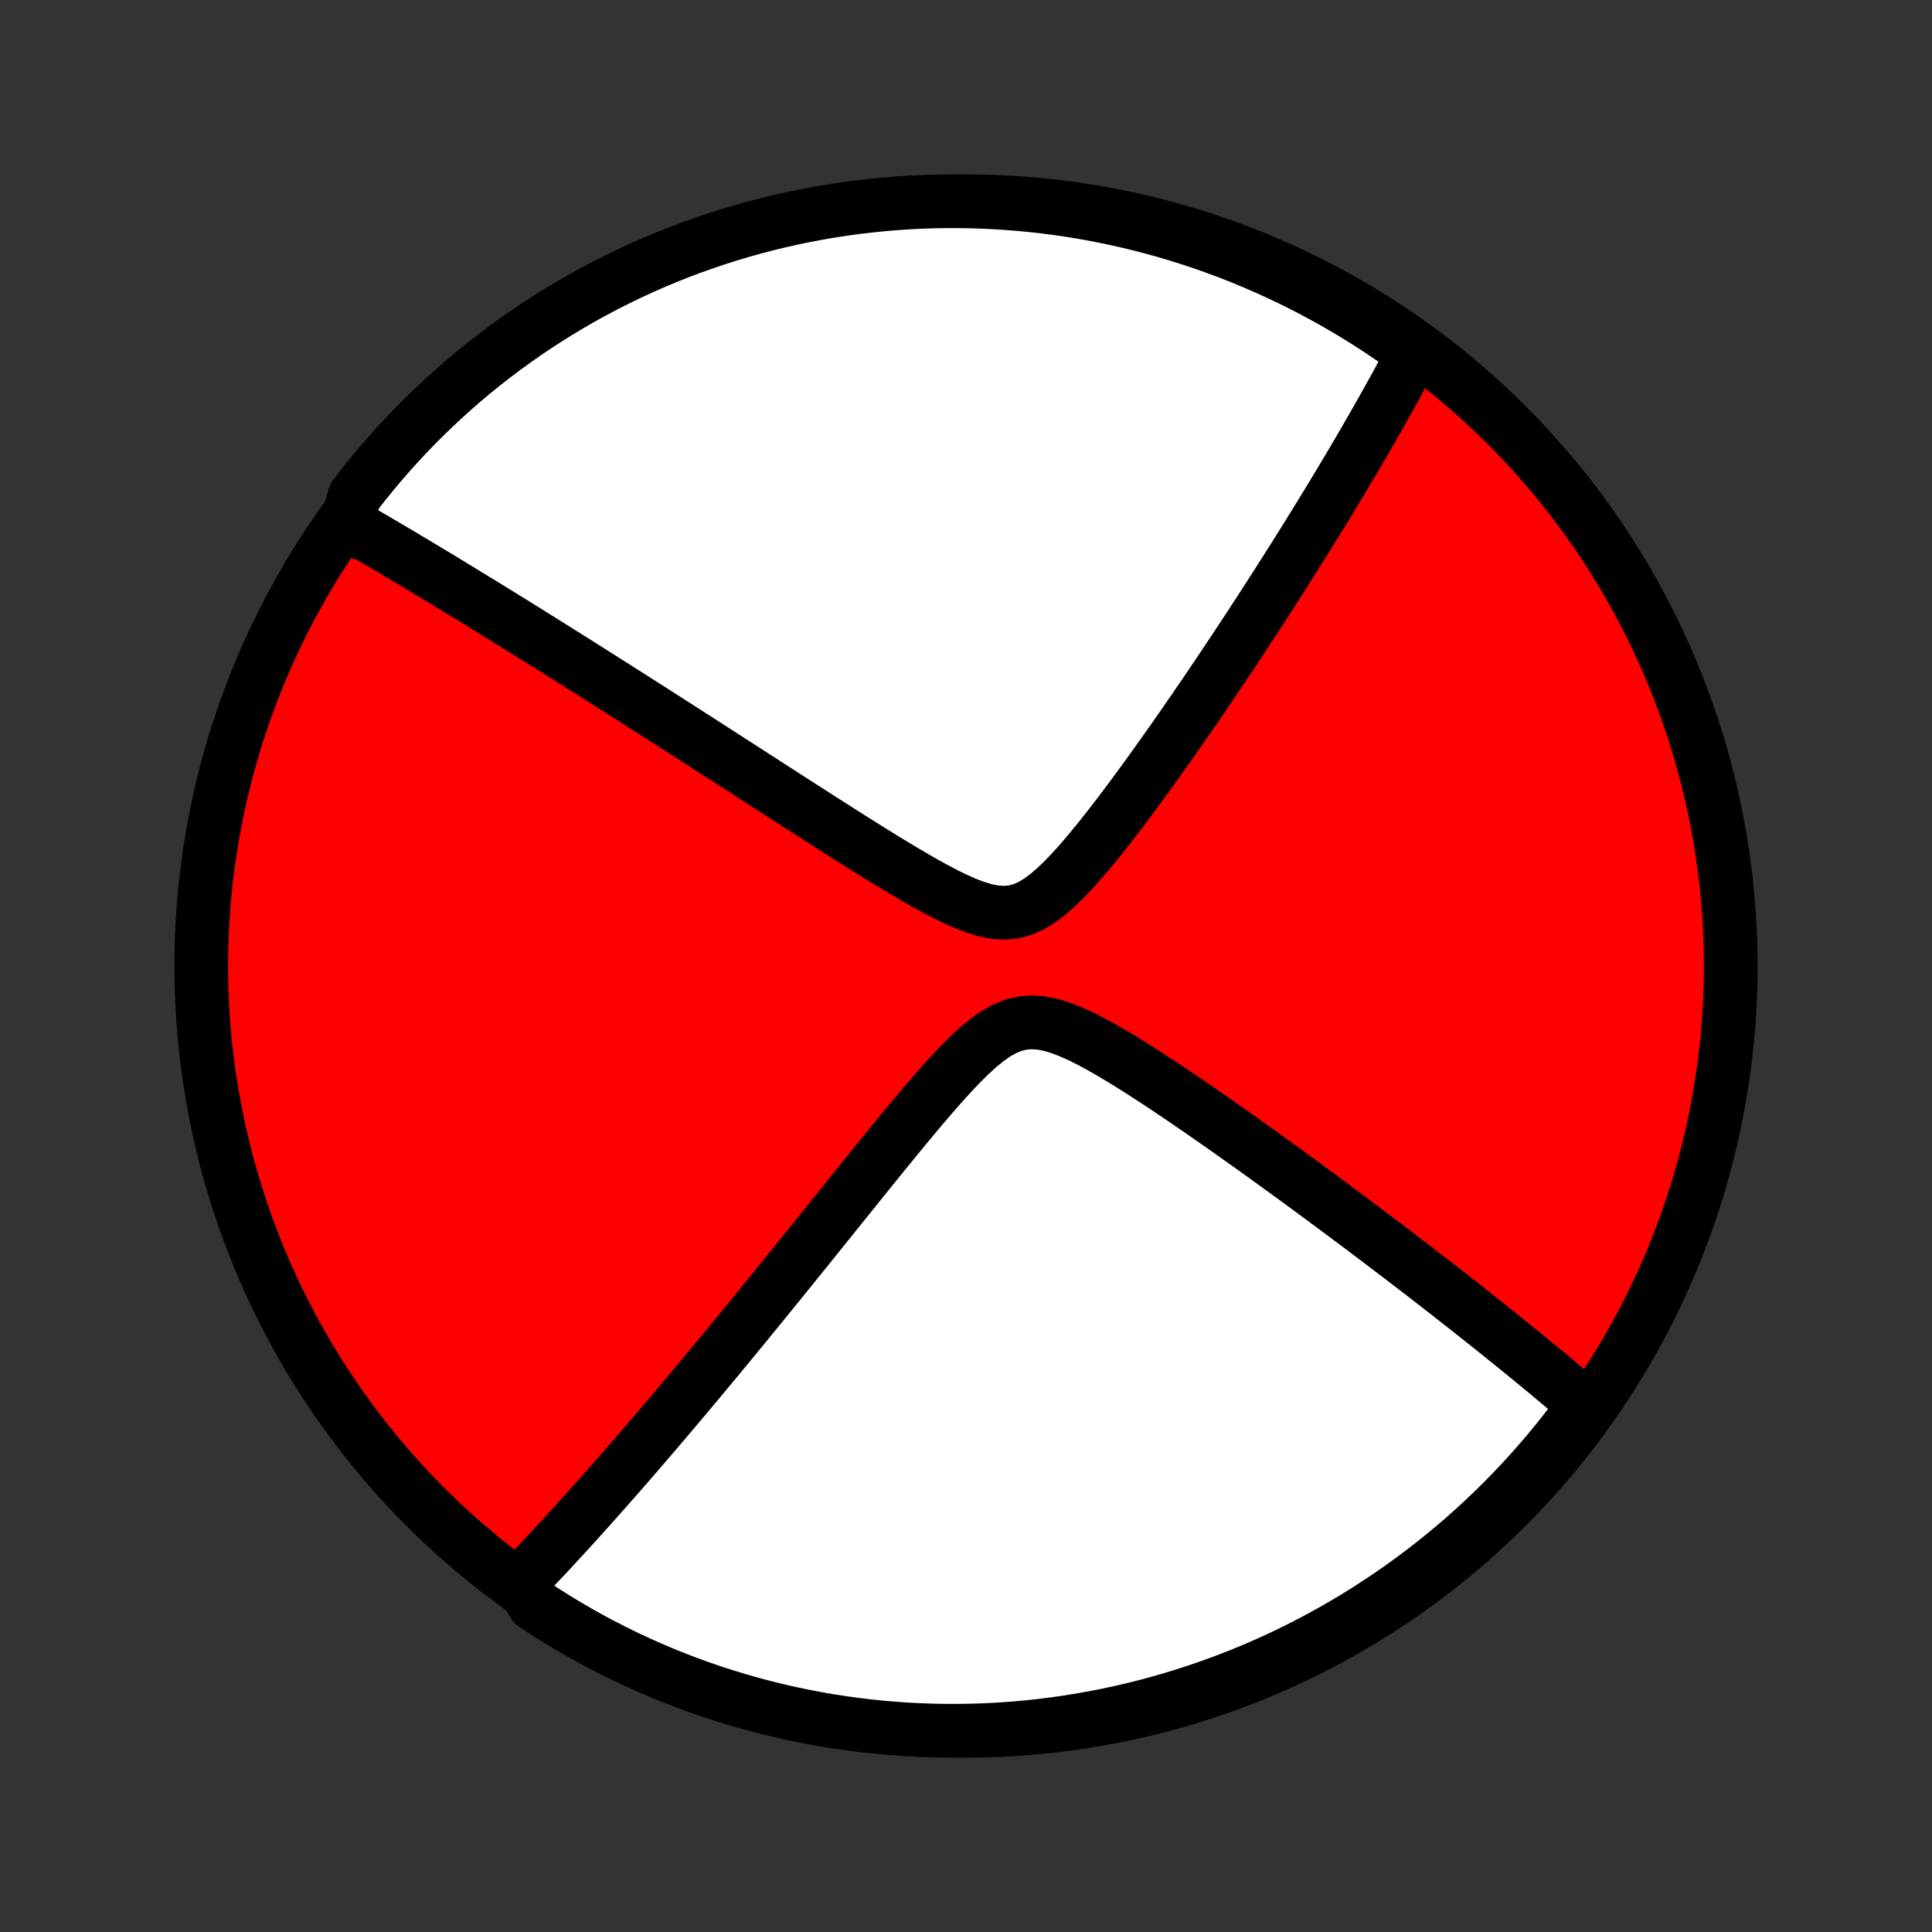 <?xml version="1.0" encoding="utf-8" standalone="no"?>
<!DOCTYPE svg PUBLIC "-//W3C//DTD SVG 1.1//EN"
  "http://www.w3.org/Graphics/SVG/1.1/DTD/svg11.dtd">
<!-- Created with matplotlib (http://matplotlib.org/) -->
<svg height="72pt" version="1.1" viewBox="0 0 72 72" width="72pt" xmlns="http://www.w3.org/2000/svg" xmlns:xlink="http://www.w3.org/1999/xlink">
 <rect x="0" y="0" width="72" height="72" fill="#333333" stroke="none"/>
 <defs>
  <style type="text/css">
*{stroke-linecap:butt;stroke-linejoin:round;}
  </style>
 </defs>
 <g id="figure_1">
  <g id="patch_1">
   <path d="
M0 72
L72 72
L72 0
L0 0
z
" style="fill:none;"/>
  </g>
  <g id="axes_1">
   <g id="PatchCollection_1">
    <defs>
     <path d="
M36 -7.5
C43.558 -7.5 50.808 -10.503 56.153 -15.848
C61.497 -21.192 64.5 -28.442 64.5 -36
C64.5 -43.558 61.497 -50.808 56.153 -56.153
C50.808 -61.497 43.558 -64.5 36 -64.5
C28.442 -64.5 21.192 -61.497 15.848 -56.153
C10.503 -50.808 7.5 -43.558 7.5 -36
C7.5 -28.442 10.503 -21.192 15.848 -15.848
C21.192 -10.503 28.442 -7.5 36 -7.5
z
" id="C0_0_a811fe30f3"/>
     <path d="
M12.905 -52.429
L13.06 -52.339
L13.216 -52.249
L13.372 -52.158
L13.686 -52.066
L13.845 -51.974
L14.004 -51.881
L14.164 -51.787
L14.325 -51.693
L14.487 -51.597
L14.65 -51.501
L14.814 -51.404
L14.979 -51.306
L15.145 -51.207
L15.312 -51.107
L15.481 -51.006
L15.651 -50.904
L15.822 -50.802
L15.995 -50.698
L16.169 -50.593
L16.345 -50.487
L16.522 -50.379
L16.701 -50.271
L16.881 -50.161
L17.064 -50.05
L17.248 -49.938
L17.434 -49.824
L17.622 -49.709
L17.812 -49.593
L18.004 -49.475
L18.198 -49.355
L18.395 -49.234
L18.593 -49.112
L18.794 -48.987
L18.998 -48.861
L19.204 -48.734
L19.413 -48.604
L19.624 -48.473
L19.838 -48.339
L20.055 -48.204
L20.274 -48.067
L20.497 -47.927
L20.723 -47.786
L20.951 -47.642
L21.183 -47.496
L21.419 -47.348
L21.657 -47.198
L21.899 -47.045
L22.145 -46.89
L22.394 -46.732
L22.647 -46.572
L22.904 -46.409
L23.164 -46.243
L23.429 -46.075
L23.697 -45.904
L23.97 -45.73
L24.246 -45.554
L24.527 -45.375
L24.811 -45.192
L25.101 -45.007
L25.394 -44.819
L25.692 -44.628
L25.994 -44.434
L26.3 -44.237
L26.611 -44.037
L26.926 -43.834
L27.246 -43.628
L27.57 -43.419
L27.899 -43.207
L28.232 -42.993
L28.569 -42.775
L28.91 -42.555
L29.256 -42.333
L29.606 -42.107
L29.959 -41.88
L30.317 -41.651
L30.678 -41.419
L31.043 -41.187
L31.411 -40.952
L31.782 -40.717
L32.157 -40.482
L32.533 -40.247
L32.913 -40.012
L33.294 -39.779
L33.676 -39.55
L34.06 -39.324
L34.444 -39.103
L34.828 -38.891
L35.211 -38.69
L35.592 -38.502
L35.969 -38.334
L36.343 -38.191
L36.709 -38.079
L37.068 -38.007
L37.418 -37.983
L37.758 -38.013
L38.089 -38.099
L38.41 -38.238
L38.724 -38.425
L39.031 -38.653
L39.332 -38.912
L39.628 -39.196
L39.919 -39.498
L40.206 -39.815
L40.489 -40.143
L40.768 -40.478
L41.043 -40.818
L41.315 -41.162
L41.583 -41.508
L41.847 -41.856
L42.108 -42.204
L42.365 -42.551
L42.619 -42.897
L42.868 -43.242
L43.114 -43.584
L43.356 -43.924
L43.595 -44.261
L43.829 -44.595
L44.06 -44.926
L44.287 -45.254
L44.51 -45.577
L44.729 -45.898
L44.945 -46.214
L45.157 -46.526
L45.365 -46.835
L45.569 -47.139
L45.77 -47.44
L45.967 -47.736
L46.16 -48.028
L46.35 -48.316
L46.537 -48.6
L46.72 -48.88
L46.9 -49.156
L47.076 -49.428
L47.249 -49.696
L47.419 -49.96
L47.586 -50.22
L47.75 -50.477
L47.91 -50.73
L48.068 -50.979
L48.223 -51.224
L48.375 -51.466
L48.525 -51.705
L48.672 -51.94
L48.816 -52.172
L48.957 -52.4
L49.096 -52.626
L49.233 -52.848
L49.367 -53.067
L49.499 -53.283
L49.629 -53.497
L49.756 -53.708
L49.882 -53.916
L50.005 -54.121
L50.126 -54.324
L50.245 -54.524
L50.363 -54.722
L50.478 -54.918
L50.592 -55.111
L50.704 -55.302
L50.814 -55.491
L50.922 -55.678
L51.029 -55.863
L51.134 -56.046
L51.238 -56.227
L51.34 -56.406
L51.441 -56.584
L51.54 -56.759
L51.638 -56.934
L51.734 -57.106
L51.829 -57.278
L51.923 -57.447
L52.016 -57.615
L52.107 -57.782
L52.197 -57.948
L52.286 -58.113
L52.374 -58.276
L52.46 -58.438
L52.546 -58.599
L52.63 -58.76
L52.714 -58.919
L52.312 -59.077
L51.901 -59.37
L51.486 -59.651
L51.066 -59.925
L50.642 -60.192
L50.213 -60.451
L49.78 -60.703
L49.342 -60.947
L48.901 -61.184
L48.455 -61.413
L48.006 -61.634
L47.553 -61.848
L47.096 -62.053
L46.637 -62.251
L46.174 -62.441
L45.707 -62.622
L45.238 -62.796
L44.766 -62.961
L44.292 -63.118
L43.815 -63.267
L43.335 -63.408
L42.853 -63.54
L42.37 -63.664
L41.884 -63.779
L41.396 -63.886
L40.907 -63.984
L40.416 -64.074
L39.924 -64.156
L39.431 -64.229
L38.937 -64.293
L38.441 -64.348
L37.945 -64.395
L37.449 -64.433
L36.952 -64.463
L36.455 -64.484
L35.957 -64.496
L35.46 -64.5
L34.963 -64.495
L34.466 -64.481
L33.969 -64.459
L33.474 -64.428
L32.978 -64.388
L32.484 -64.339
L31.991 -64.282
L31.499 -64.217
L31.009 -64.142
L30.52 -64.06
L30.033 -63.968
L29.547 -63.868
L29.064 -63.76
L28.582 -63.643
L28.103 -63.518
L27.627 -63.384
L27.152 -63.242
L26.681 -63.092
L26.212 -62.933
L25.747 -62.767
L25.284 -62.592
L24.825 -62.409
L24.369 -62.218
L23.917 -62.019
L23.468 -61.812
L23.023 -61.597
L22.582 -61.374
L22.146 -61.144
L21.713 -60.906
L21.285 -60.66
L20.861 -60.407
L20.442 -60.147
L20.028 -59.879
L19.618 -59.604
L19.214 -59.321
L18.814 -59.032
L18.42 -58.735
L18.031 -58.432
L17.648 -58.122
L17.27 -57.805
L16.898 -57.481
L16.532 -57.151
L16.172 -56.814
L15.817 -56.471
L15.469 -56.122
L15.127 -55.767
L14.792 -55.406
L14.463 -55.038
L14.14 -54.665
L13.825 -54.287
L13.515 -53.902
L13.213 -53.513
z
" id="C0_1_1f79d36af5"/>
     <path d="
M19.403 -13.041
L19.528 -13.17
L19.652 -13.3
L19.778 -13.431
L19.903 -13.564
L20.029 -13.697
L20.156 -13.831
L20.283 -13.967
L20.411 -14.103
L20.54 -14.241
L20.669 -14.38
L20.798 -14.52
L20.929 -14.662
L21.06 -14.805
L21.192 -14.949
L21.325 -15.095
L21.459 -15.242
L21.593 -15.391
L21.729 -15.541
L21.866 -15.694
L22.003 -15.847
L22.142 -16.003
L22.282 -16.16
L22.424 -16.319
L22.566 -16.48
L22.71 -16.643
L22.855 -16.808
L23.002 -16.975
L23.15 -17.144
L23.299 -17.315
L23.45 -17.489
L23.603 -17.665
L23.757 -17.843
L23.913 -18.024
L24.071 -18.208
L24.231 -18.394
L24.393 -18.582
L24.556 -18.774
L24.721 -18.968
L24.889 -19.165
L25.059 -19.366
L25.23 -19.569
L25.404 -19.775
L25.581 -19.985
L25.759 -20.198
L25.94 -20.414
L26.124 -20.634
L26.31 -20.857
L26.498 -21.084
L26.69 -21.314
L26.884 -21.548
L27.08 -21.786
L27.28 -22.028
L27.482 -22.274
L27.687 -22.524
L27.895 -22.778
L28.106 -23.036
L28.32 -23.298
L28.537 -23.565
L28.757 -23.835
L28.98 -24.11
L29.207 -24.39
L29.436 -24.673
L29.669 -24.961
L29.905 -25.253
L30.144 -25.549
L30.386 -25.85
L30.631 -26.155
L30.88 -26.464
L31.132 -26.777
L31.387 -27.094
L31.645 -27.415
L31.906 -27.739
L32.17 -28.067
L32.437 -28.397
L32.707 -28.731
L32.98 -29.067
L33.255 -29.405
L33.533 -29.745
L33.815 -30.085
L34.098 -30.426
L34.385 -30.766
L34.673 -31.104
L34.965 -31.439
L35.259 -31.769
L35.556 -32.092
L35.857 -32.405
L36.16 -32.704
L36.468 -32.985
L36.781 -33.241
L37.099 -33.466
L37.424 -33.651
L37.757 -33.789
L38.098 -33.873
L38.448 -33.901
L38.806 -33.876
L39.17 -33.803
L39.541 -33.689
L39.914 -33.543
L40.291 -33.372
L40.668 -33.182
L41.046 -32.977
L41.423 -32.761
L41.799 -32.536
L42.173 -32.305
L42.544 -32.07
L42.913 -31.832
L43.279 -31.592
L43.642 -31.35
L44.001 -31.108
L44.356 -30.866
L44.707 -30.625
L45.054 -30.384
L45.397 -30.145
L45.736 -29.907
L46.07 -29.671
L46.399 -29.438
L46.724 -29.206
L47.044 -28.976
L47.359 -28.749
L47.669 -28.524
L47.975 -28.302
L48.276 -28.083
L48.572 -27.867
L48.863 -27.653
L49.15 -27.442
L49.431 -27.233
L49.709 -27.028
L49.981 -26.825
L50.249 -26.625
L50.513 -26.428
L50.772 -26.234
L51.026 -26.042
L51.277 -25.853
L51.523 -25.667
L51.765 -25.483
L52.003 -25.302
L52.237 -25.124
L52.467 -24.948
L52.693 -24.774
L52.916 -24.603
L53.135 -24.434
L53.35 -24.268
L53.562 -24.104
L53.77 -23.942
L53.975 -23.782
L54.177 -23.624
L54.375 -23.469
L54.571 -23.315
L54.764 -23.163
L54.953 -23.013
L55.14 -22.866
L55.324 -22.719
L55.505 -22.575
L55.684 -22.432
L55.86 -22.291
L56.033 -22.151
L56.205 -22.013
L56.374 -21.877
L56.54 -21.742
L56.705 -21.608
L56.867 -21.476
L57.027 -21.345
L57.185 -21.215
L57.341 -21.086
L57.496 -20.959
L57.648 -20.833
L57.799 -20.707
L57.948 -20.583
L58.095 -20.46
L58.24 -20.338
L58.384 -20.216
L58.527 -20.096
L58.668 -19.976
L58.807 -19.857
L58.945 -19.739
L59.082 -19.622
L58.942 -19.505
L58.643 -19.09
L58.337 -18.693
L58.025 -18.3
L57.706 -17.913
L57.38 -17.531
L57.048 -17.155
L56.71 -16.785
L56.365 -16.421
L56.014 -16.062
L55.657 -15.71
L55.294 -15.364
L54.925 -15.024
L54.55 -14.69
L54.169 -14.363
L53.783 -14.043
L53.392 -13.729
L52.995 -13.422
L52.593 -13.122
L52.187 -12.829
L51.775 -12.543
L51.358 -12.264
L50.937 -11.992
L50.511 -11.728
L50.08 -11.471
L49.646 -11.221
L49.207 -10.979
L48.764 -10.745
L48.318 -10.518
L47.867 -10.299
L47.413 -10.088
L46.956 -9.885
L46.495 -9.69
L46.031 -9.503
L45.564 -9.324
L45.094 -9.153
L44.621 -8.99
L44.145 -8.835
L43.668 -8.689
L43.187 -8.551
L42.705 -8.421
L42.221 -8.3
L41.734 -8.187
L41.246 -8.083
L40.756 -7.987
L40.265 -7.9
L39.773 -7.821
L39.279 -7.751
L38.785 -7.689
L38.289 -7.636
L37.793 -7.592
L37.296 -7.556
L36.799 -7.529
L36.302 -7.511
L35.805 -7.502
L35.307 -7.501
L34.81 -7.508
L34.313 -7.525
L33.817 -7.55
L33.321 -7.584
L32.827 -7.626
L32.333 -7.677
L31.84 -7.737
L31.349 -7.805
L30.859 -7.882
L30.37 -7.968
L29.884 -8.062
L29.399 -8.164
L28.916 -8.275
L28.435 -8.395
L27.957 -8.522
L27.481 -8.659
L27.007 -8.803
L26.537 -8.956
L26.069 -9.117
L25.604 -9.286
L25.143 -9.464
L24.684 -9.649
L24.23 -9.843
L23.779 -10.044
L23.331 -10.253
L22.887 -10.471
L22.448 -10.696
L22.012 -10.928
L21.581 -11.169
L21.154 -11.417
L20.732 -11.672
L20.314 -11.935
L19.901 -12.205
z
" id="C0_2_0fc1b504ac"/>
    </defs>
    <g clip-path="url(#p1bffca34e9)">
     <use style="fill:#ff0000;stroke:#000000;stroke-width:2.0;" x="0.0" xlink:href="#C0_0_a811fe30f3" y="72.0"/>
    </g>
    <g clip-path="url(#p1bffca34e9)">
     <use style="fill:#ffffff;stroke:#000000;stroke-width:2.0;" x="0.0" xlink:href="#C0_1_1f79d36af5" y="72.0"/>
    </g>
    <g clip-path="url(#p1bffca34e9)">
     <use style="fill:#ffffff;stroke:#000000;stroke-width:2.0;" x="0.0" xlink:href="#C0_2_0fc1b504ac" y="72.0"/>
    </g>
   </g>
  </g>
 </g>
 <defs>
  <clipPath id="p1bffca34e9">
   <rect height="72.0" width="72.0" x="0.0" y="0.0"/>
  </clipPath>
 </defs>
</svg>
